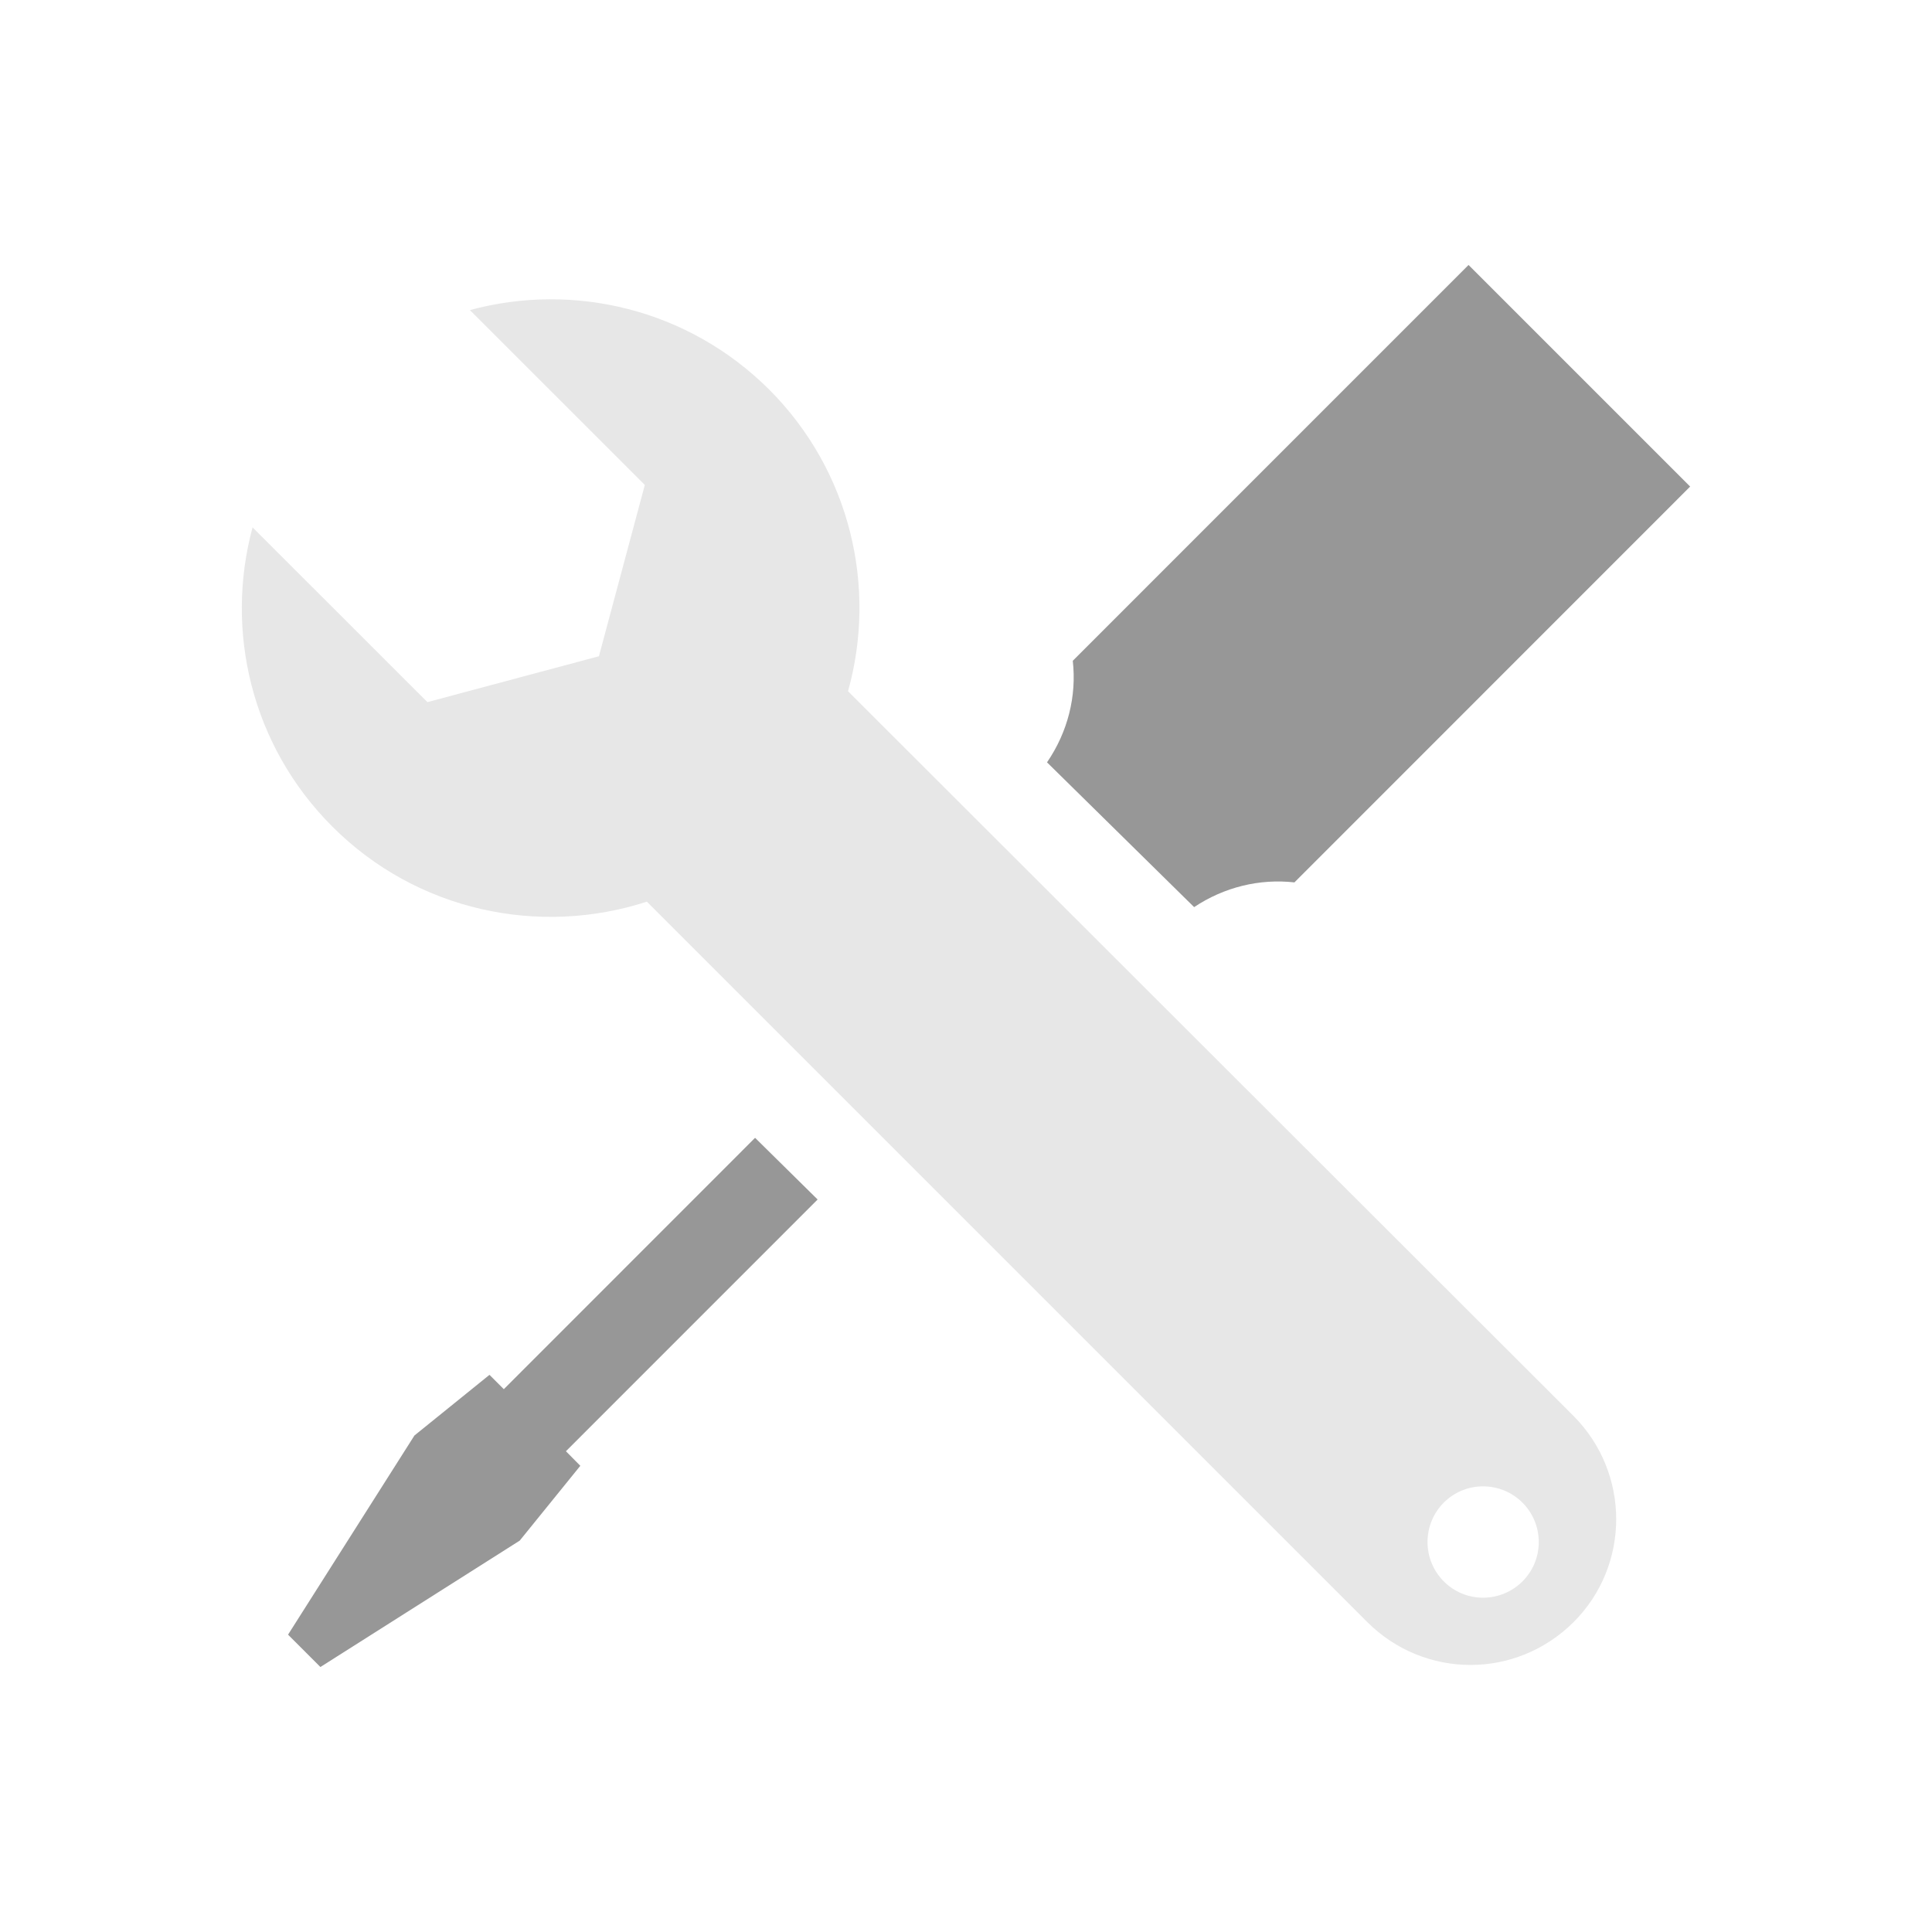 <?xml version="1.0" encoding="UTF-8" standalone="no"?>
<!-- Generator: Adobe Illustrator 24.1.1, SVG Export Plug-In . SVG Version: 6.00 Build 0)  -->

<svg
   version="1.1"
   id="Layer_1"
   x="0px"
   y="0px"
   viewBox="0 0 512 512"
   style="enable-background:new 0 0 512 512;"
   xml:space="preserve"
   sodipodi:docname="reconfigure.svg"
   inkscape:version="1.2 (dc2aedaf03, 2022-05-15)"
   xmlns:inkscape="http://www.inkscape.org/namespaces/inkscape"
   xmlns:sodipodi="http://sodipodi.sourceforge.net/DTD/sodipodi-0.dtd"
   xmlns="http://www.w3.org/2000/svg"
   xmlns:svg="http://www.w3.org/2000/svg"><defs
   id="defs9">
	
</defs><sodipodi:namedview
   id="namedview7"
   pagecolor="#505050"
   bordercolor="#ffffff"
   borderopacity="1"
   inkscape:showpageshadow="0"
   inkscape:pageopacity="0"
   inkscape:pagecheckerboard="1"
   inkscape:deskcolor="#505050"
   showgrid="false"
   inkscape:zoom="1.0951869"
   inkscape:cx="89.025901"
   inkscape:cy="195.85698"
   inkscape:window-width="1920"
   inkscape:window-height="996"
   inkscape:window-x="-8"
   inkscape:window-y="-8"
   inkscape:window-maximized="1"
   inkscape:current-layer="Layer_1" />
<style
   type="text/css"
   id="style2">
	.st0{fill:#333333;}
</style>

<g
   id="g1041"
   transform="matrix(14.338,0,0,14.338,64.092,64.082)"><path
     d="m 17.601,12.297 c 0.556,-0.371 1.212,-0.529 1.854,-0.457 L 26.769,4.524 22.673,0.428 15.358,7.744 c 0.074,0.65 -0.09,1.314 -0.476,1.877 z"
     id="path132"
     style="fill:#979797;fill-opacity:1" /><polygon
     points="4.577,20.942 3.19,22.063 0.854,25.744 1.452,26.342 5.136,24.006 6.256,22.623 5.99,22.354 10.642,17.701 9.486,16.561 4.842,21.207 "
     id="polygon134"
     style="fill:#979797;fill-opacity:1" /><path
     d="M 11.204,8.307 C 11.741,6.387 11.254,4.241 9.747,2.731 8.245,1.235 6.124,0.744 4.215,1.262 L 7.448,4.494 6.6,7.66 3.43,8.508 0.198,5.278 c -0.516,1.908 -0.026,4.029 1.473,5.529 1.571,1.572 3.835,2.033 5.815,1.389 l 0.018,0.018 13.299,13.299 c 0.526,0.525 1.216,0.791 1.905,0.791 0.69,0 1.378,-0.266 1.906,-0.791 1.051,-1.049 1.051,-2.754 0,-3.811 z M 22.94,25.061 c -0.566,0 -1.025,-0.461 -1.025,-1.029 0,-0.57 0.459,-1.029 1.025,-1.029 0.57,0 1.031,0.459 1.031,1.029 0.001,0.568 -0.46,1.029 -1.031,1.029 z"
     id="path136"
     style="fill:#e7e7e7;fill-opacity:1" /><g
     id="g138"
     style="fill:#ffffff;fill-opacity:1">
	</g><g
     id="g140"
     style="fill:#ffffff;fill-opacity:1">
	</g><g
     id="g142"
     style="fill:#ffffff;fill-opacity:1">
	</g><g
     id="g144"
     style="fill:#ffffff;fill-opacity:1">
	</g><g
     id="g146"
     style="fill:#ffffff;fill-opacity:1">
	</g><g
     id="g148"
     style="fill:#ffffff;fill-opacity:1">
	</g><g
     id="g150"
     style="fill:#ffffff;fill-opacity:1">
	</g><g
     id="g152"
     style="fill:#ffffff;fill-opacity:1">
	</g><g
     id="g154"
     style="fill:#ffffff;fill-opacity:1">
	</g><g
     id="g156"
     style="fill:#ffffff;fill-opacity:1">
	</g><g
     id="g158"
     style="fill:#ffffff;fill-opacity:1">
	</g><g
     id="g160"
     style="fill:#ffffff;fill-opacity:1">
	</g><g
     id="g162"
     style="fill:#ffffff;fill-opacity:1">
	</g><g
     id="g164"
     style="fill:#ffffff;fill-opacity:1">
	</g><g
     id="g166"
     style="fill:#ffffff;fill-opacity:1">
	</g></g></svg>
